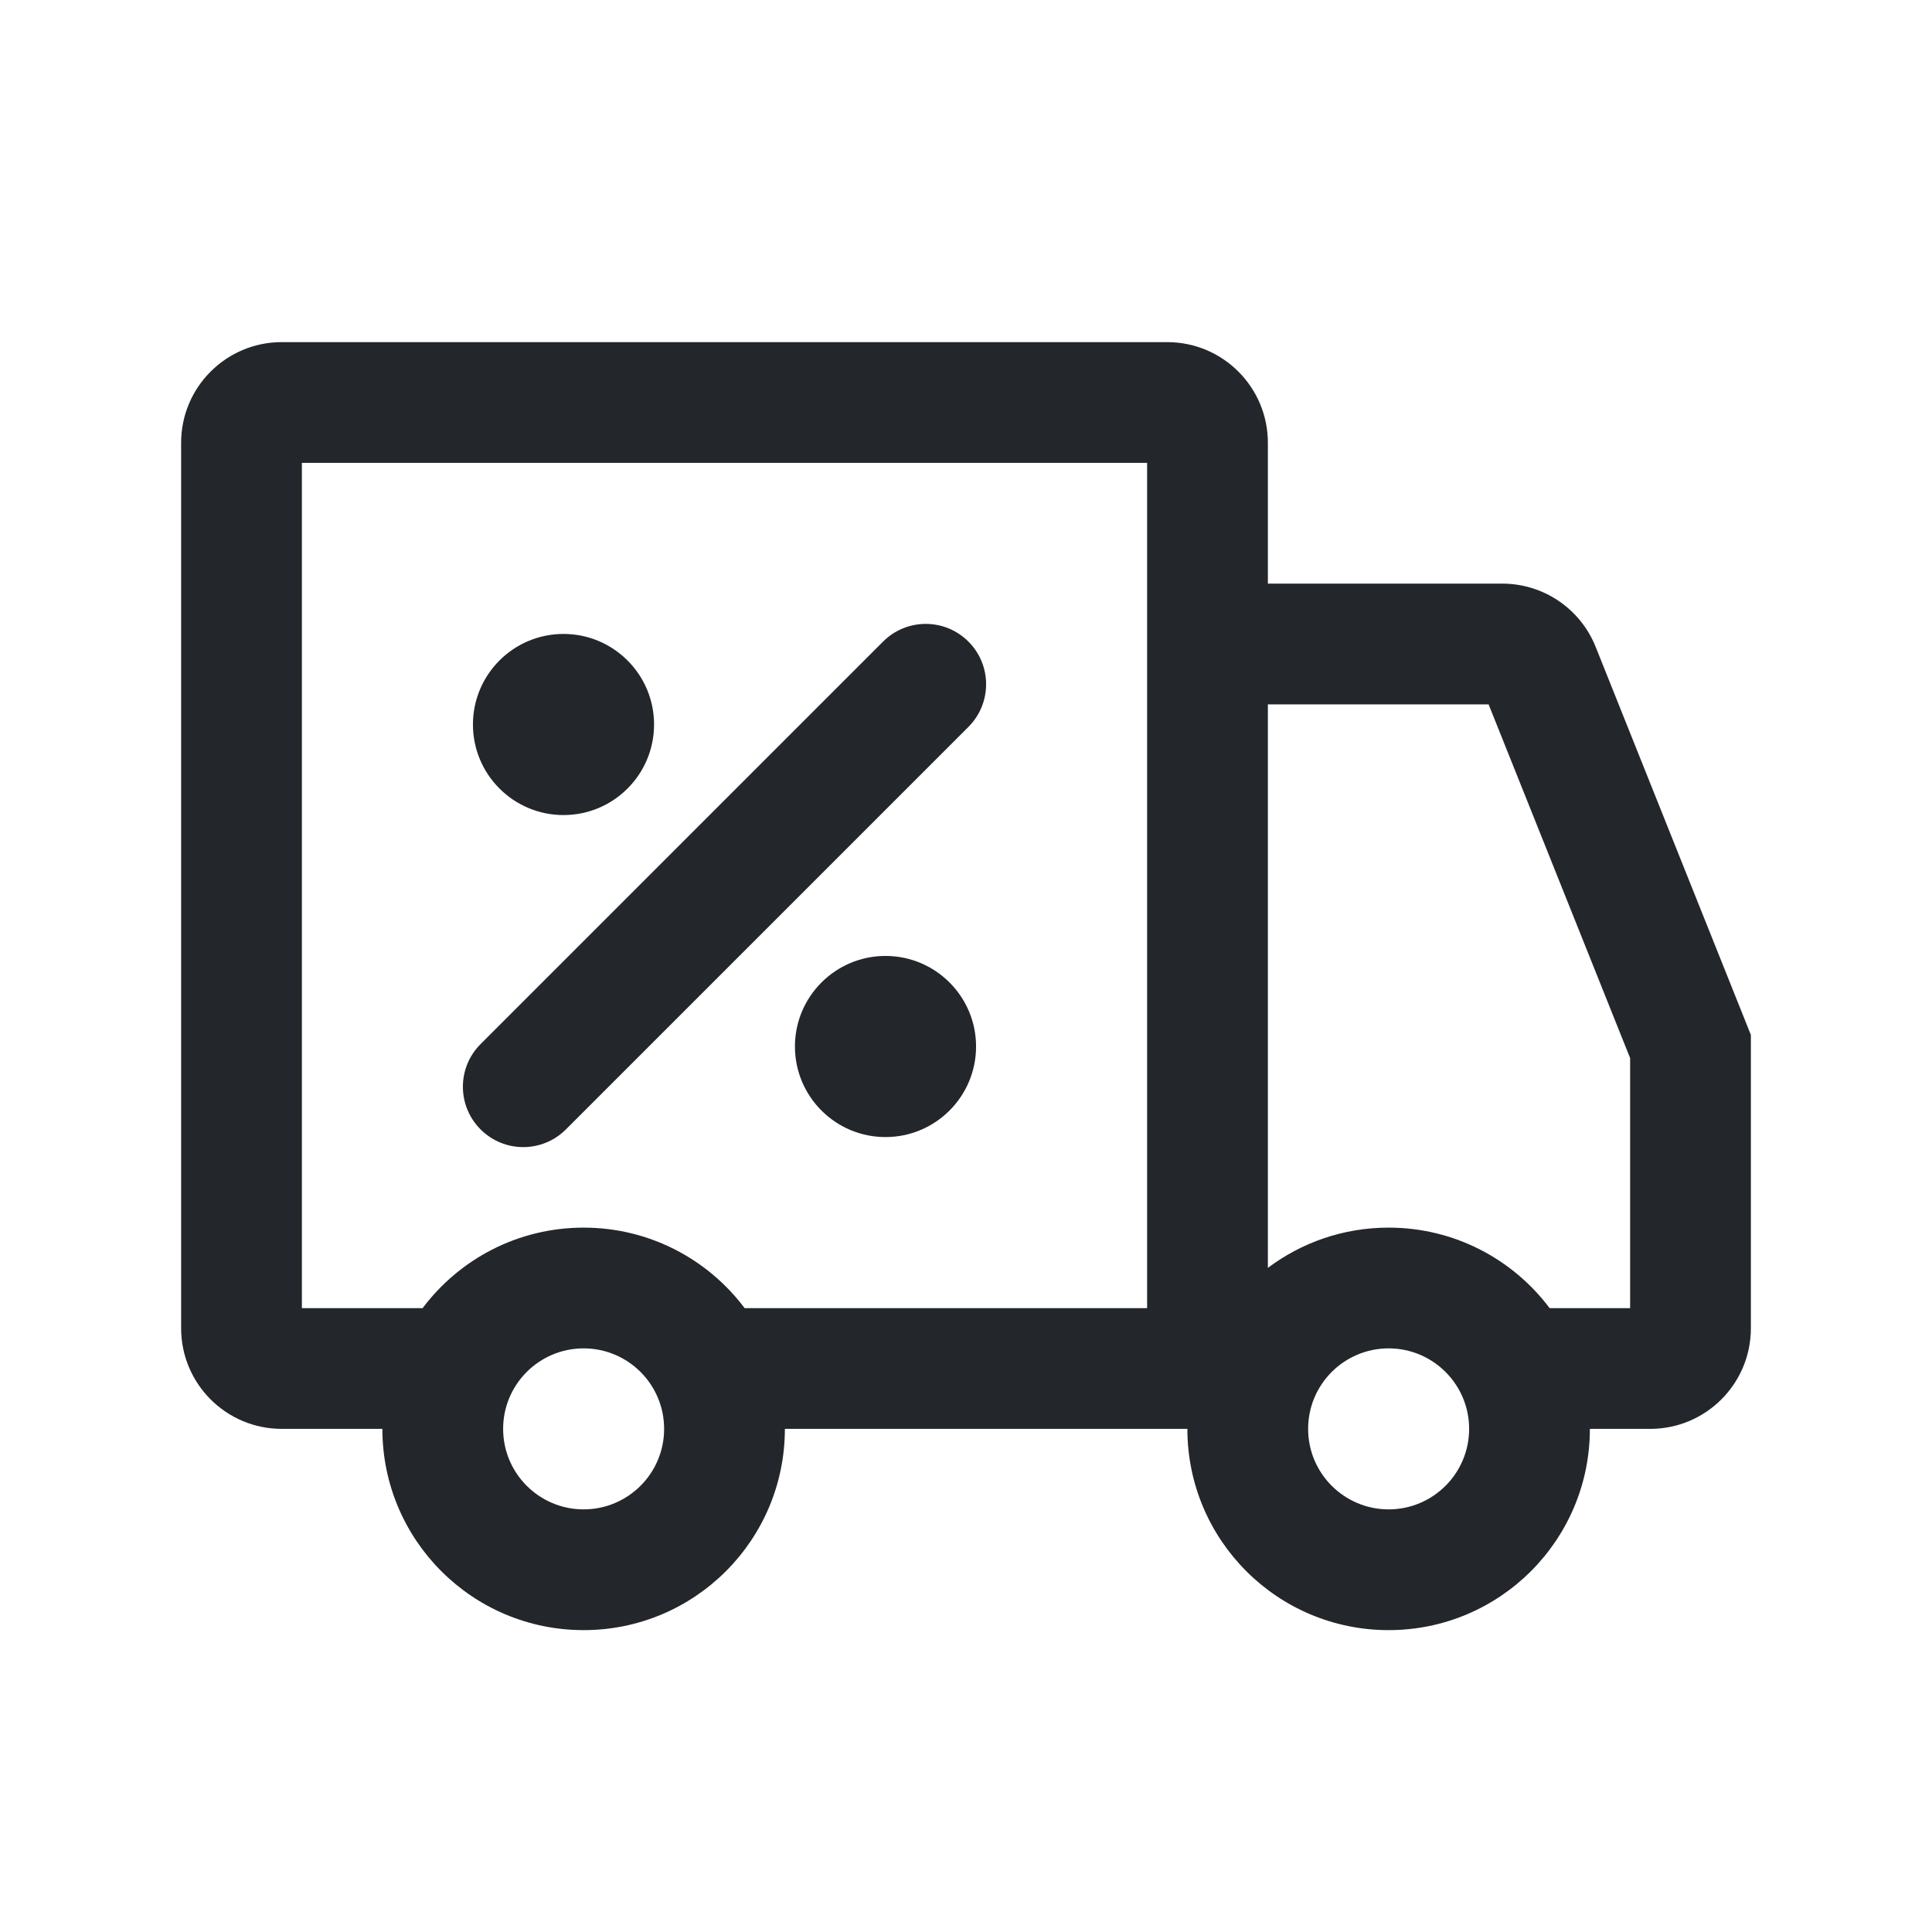 <svg width="24" height="24" viewBox="0 0 24 24" fill="none" xmlns="http://www.w3.org/2000/svg">
<path fill-rule="evenodd" clip-rule="evenodd" d="M2.25 5.5C2.25 4.81 2.81 4.25 3.5 4.25H14.5C15.19 4.25 15.75 4.81 15.75 5.5V7.25H18.662C19.173 7.25 19.632 7.561 19.822 8.036L21.75 12.856V16.5C21.75 17.19 21.19 17.75 20.5 17.75H19.75C19.75 19.131 18.631 20.25 17.25 20.25C15.869 20.25 14.75 19.131 14.75 17.75H9.75C9.75 19.131 8.631 20.25 7.25 20.25C5.869 20.25 4.75 19.131 4.75 17.75H3.5C2.81 17.75 2.25 17.19 2.25 16.5V5.5ZM9.25 16.25C8.794 15.643 8.068 15.25 7.25 15.25C6.432 15.25 5.706 15.643 5.25 16.25H3.75V5.75H14.25V16.25H9.25ZM15.75 15.75C16.168 15.436 16.687 15.25 17.25 15.25C18.068 15.25 18.794 15.643 19.25 16.25H20.25V13.144L18.492 8.75H15.75V15.75ZM16.25 17.75C16.25 17.198 16.698 16.75 17.25 16.75C17.802 16.75 18.25 17.198 18.25 17.75C18.25 18.302 17.802 18.75 17.25 18.75C16.698 18.75 16.25 18.302 16.25 17.75ZM7.25 16.75C6.698 16.75 6.25 17.198 6.25 17.75C6.25 18.302 6.698 18.75 7.25 18.75C7.802 18.75 8.25 18.302 8.25 17.75C8.25 17.198 7.802 16.75 7.25 16.75ZM5.97 12.97C5.677 13.263 5.677 13.737 5.97 14.03C6.263 14.323 6.737 14.323 7.03 14.03L12.03 9.03C12.323 8.737 12.323 8.263 12.03 7.97C11.737 7.677 11.263 7.677 10.97 7.97L5.97 12.97ZM7 7.875C6.379 7.875 5.875 8.379 5.875 9C5.875 9.621 6.379 10.125 7 10.125C7.621 10.125 8.125 9.621 8.125 9C8.125 8.379 7.621 7.875 7 7.875ZM9.875 13C9.875 12.379 10.379 11.875 11 11.875C11.621 11.875 12.125 12.379 12.125 13C12.125 13.621 11.621 14.125 11 14.125C10.379 14.125 9.875 13.621 9.875 13Z" fill="#23262A"/>
</svg>
